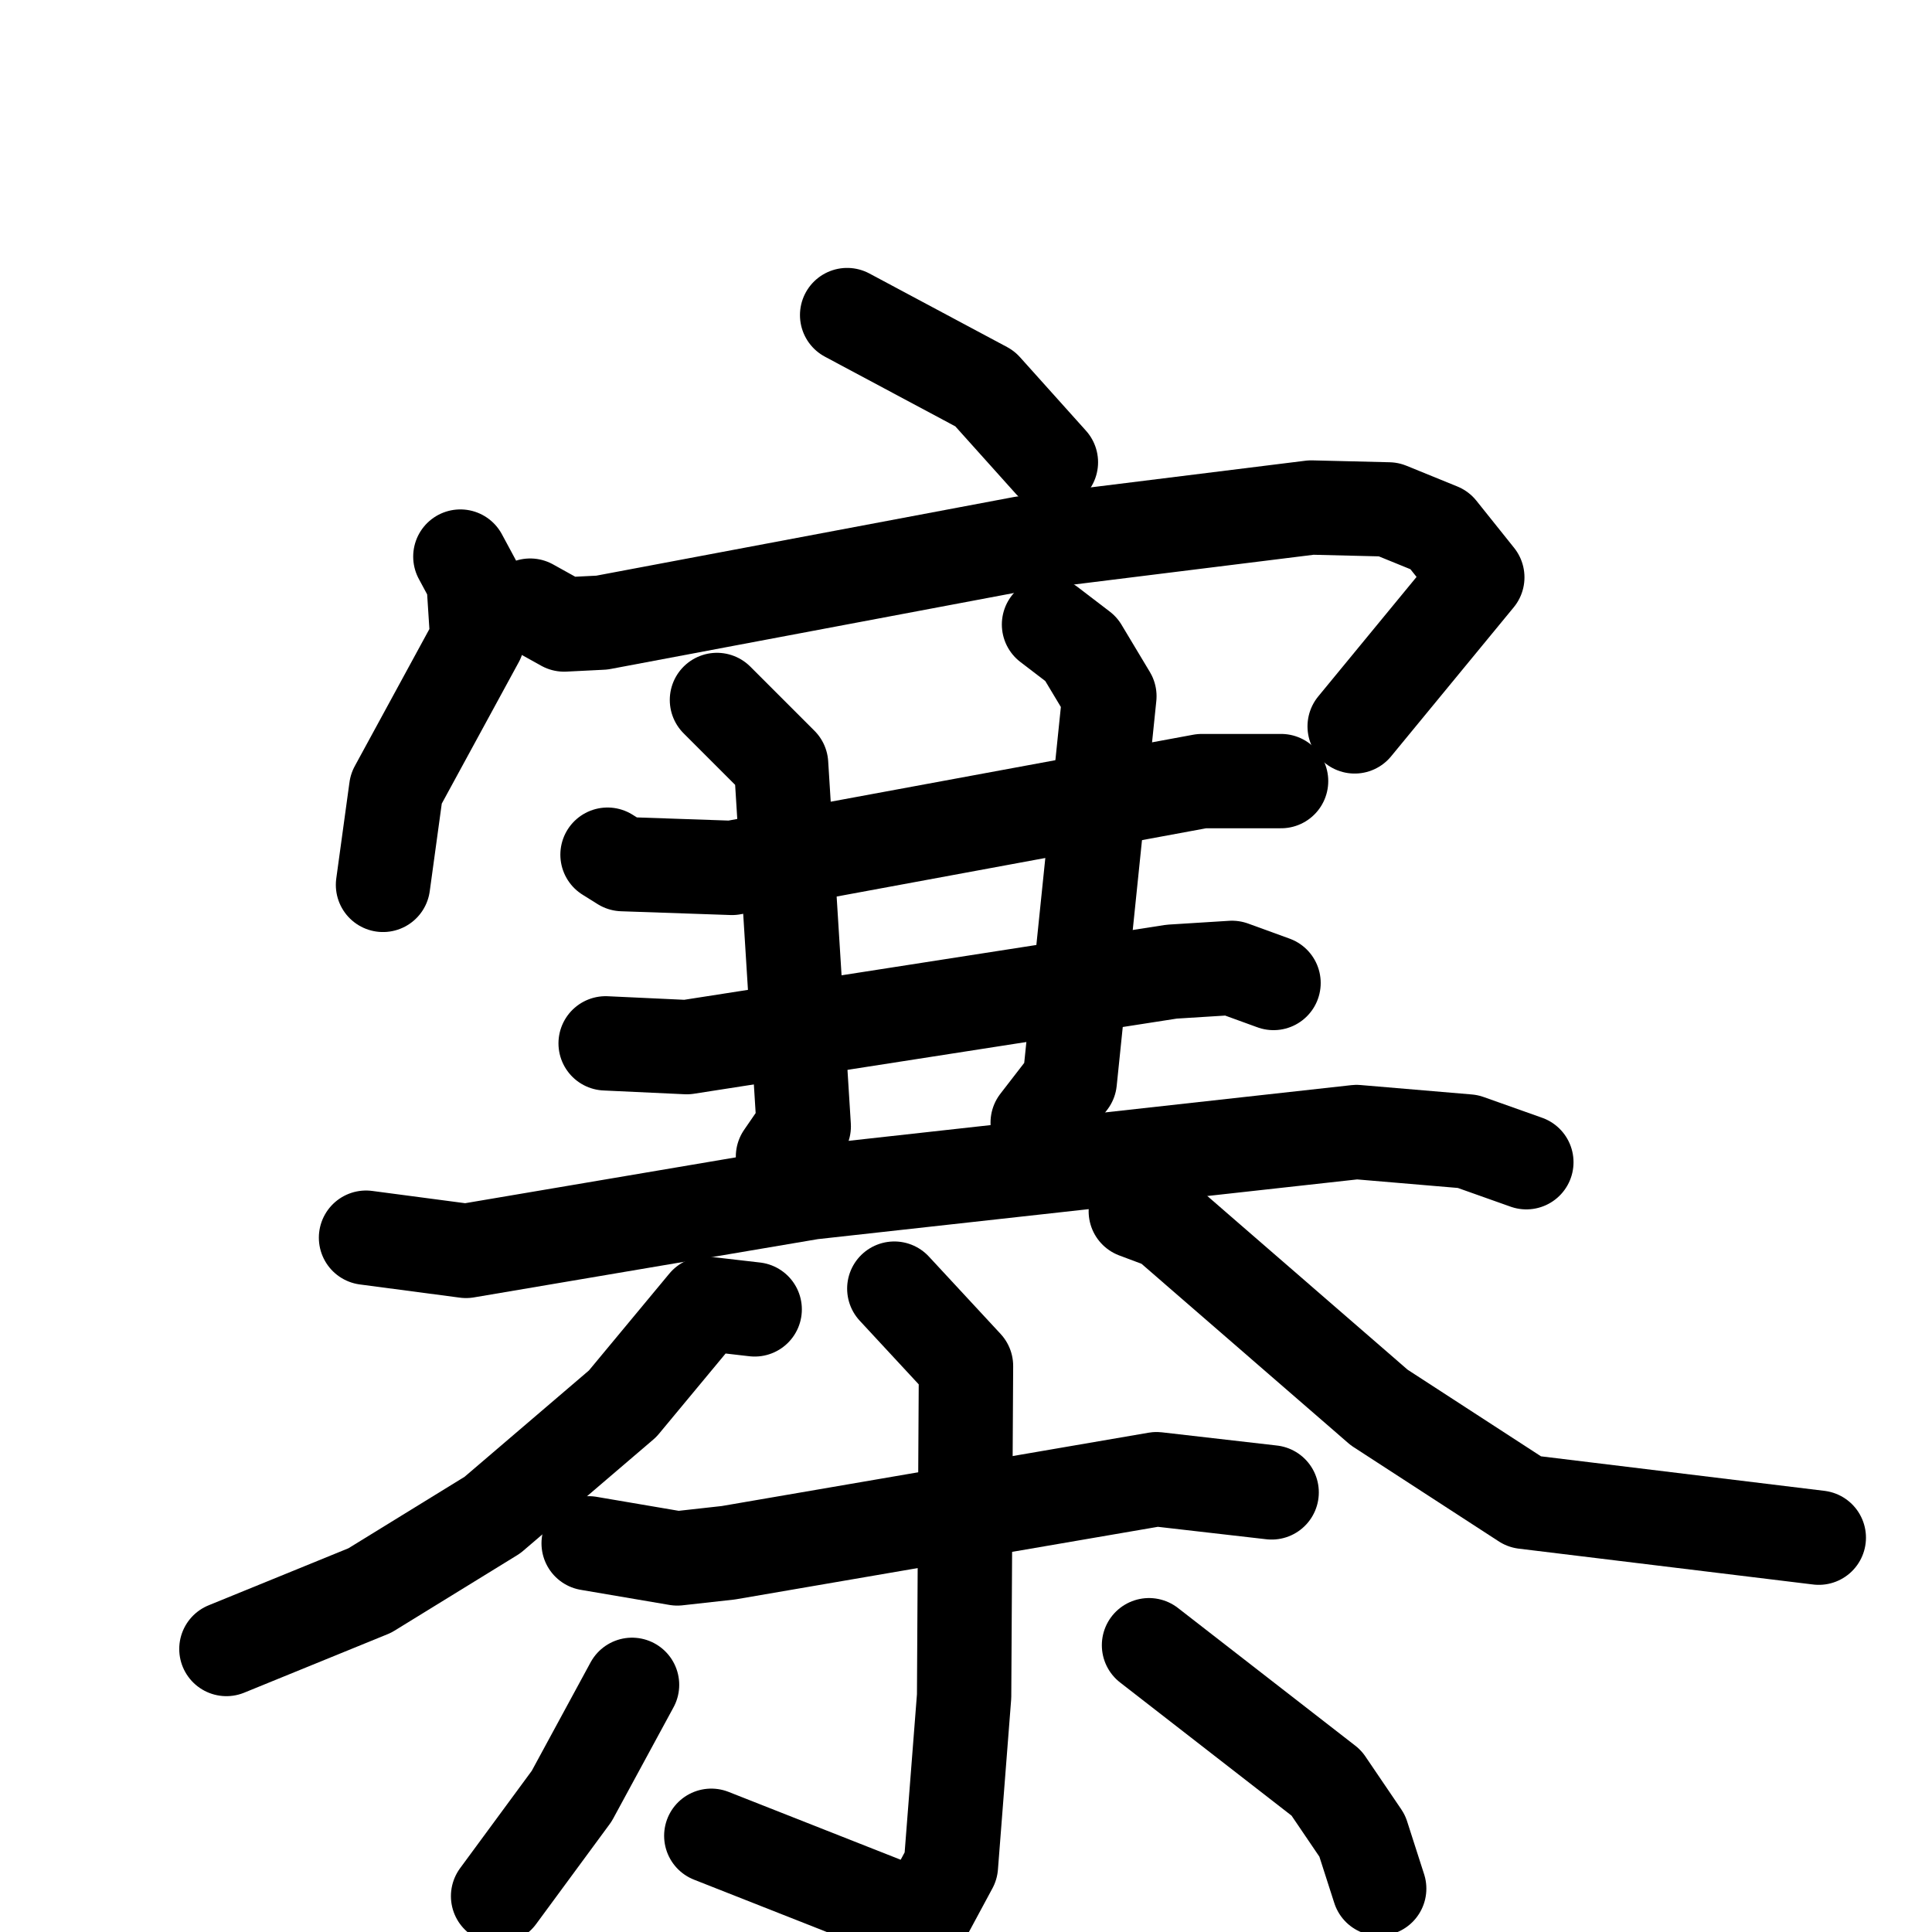 <svg xmlns="http://www.w3.org/2000/svg" viewBox="0 0 1024 1024">
  <g style="fill:none;stroke:#000000;stroke-width:50;stroke-linecap:round;stroke-linejoin:round;" transform="scale(1, 1) translate(0, 0)">
    <path d="M 449.0,167.0 L 522.0,206.0 L 557.0,245.0"/>
    <path d="M 244.0,295.0 L 251.0,308.0 L 253.0,339.0 L 210.0,418.0 L 203.0,469.0"/>
    <path d="M 281.0,321.0 L 299.0,331.0 L 319.0,330.0 L 542.0,288.0 L 695.0,269.0 L 736.0,270.0 L 763.0,281.0 L 783.0,306.0 L 718.0,385.0"/>
    <path d="M 322.0,453.0 L 330.0,458.0 L 388.0,460.0 L 637.0,414.0 L 679.0,414.0"/>
    <path d="M 321.0,553.0 L 364.0,555.0 L 621.0,515.0 L 653.0,513.0 L 675.0,521.0"/>
    <path d="M 380.0,371.0 L 414.0,405.0 L 426.0,597.0 L 415.0,613.0"/>
    <path d="M 556.0,331.0 L 573.0,344.0 L 588.0,369.0 L 567.0,573.0 L 550.0,595.0"/>
    <path d="M 194.0,656.0 L 247.0,663.0 L 430.0,632.0 L 719.0,600.0 L 778.0,605.0 L 809.0,616.0"/>
    <path d="M 400.0,694.0 L 374.0,691.0 L 330.0,744.0 L 261.0,803.0 L 196.0,843.0 L 120.0,874.0"/>
    <path d="M 602.0,642.0 L 618.0,648.0 L 731.0,746.0 L 808.0,796.0 L 964.0,815.0"/>
    <path d="M 312.0,818.0 L 359.0,826.0 L 386.0,823.0 L 613.0,784.0 L 674.0,791.0"/>
    <path d="M 474.0,683.0 L 512.0,724.0 L 511.0,899.0 L 504.0,989.0 L 490.0,1015.0 L 481.0,1014.0 L 377.0,973.0"/>
    <path d="M 335.0,893.0 L 303.0,952.0 L 264.0,1005.0"/>
    <path d="M 609.0,872.0 L 703.0,945.0 L 722.0,973.0 L 731.0,1001.0"/>
  </g>
</svg>
